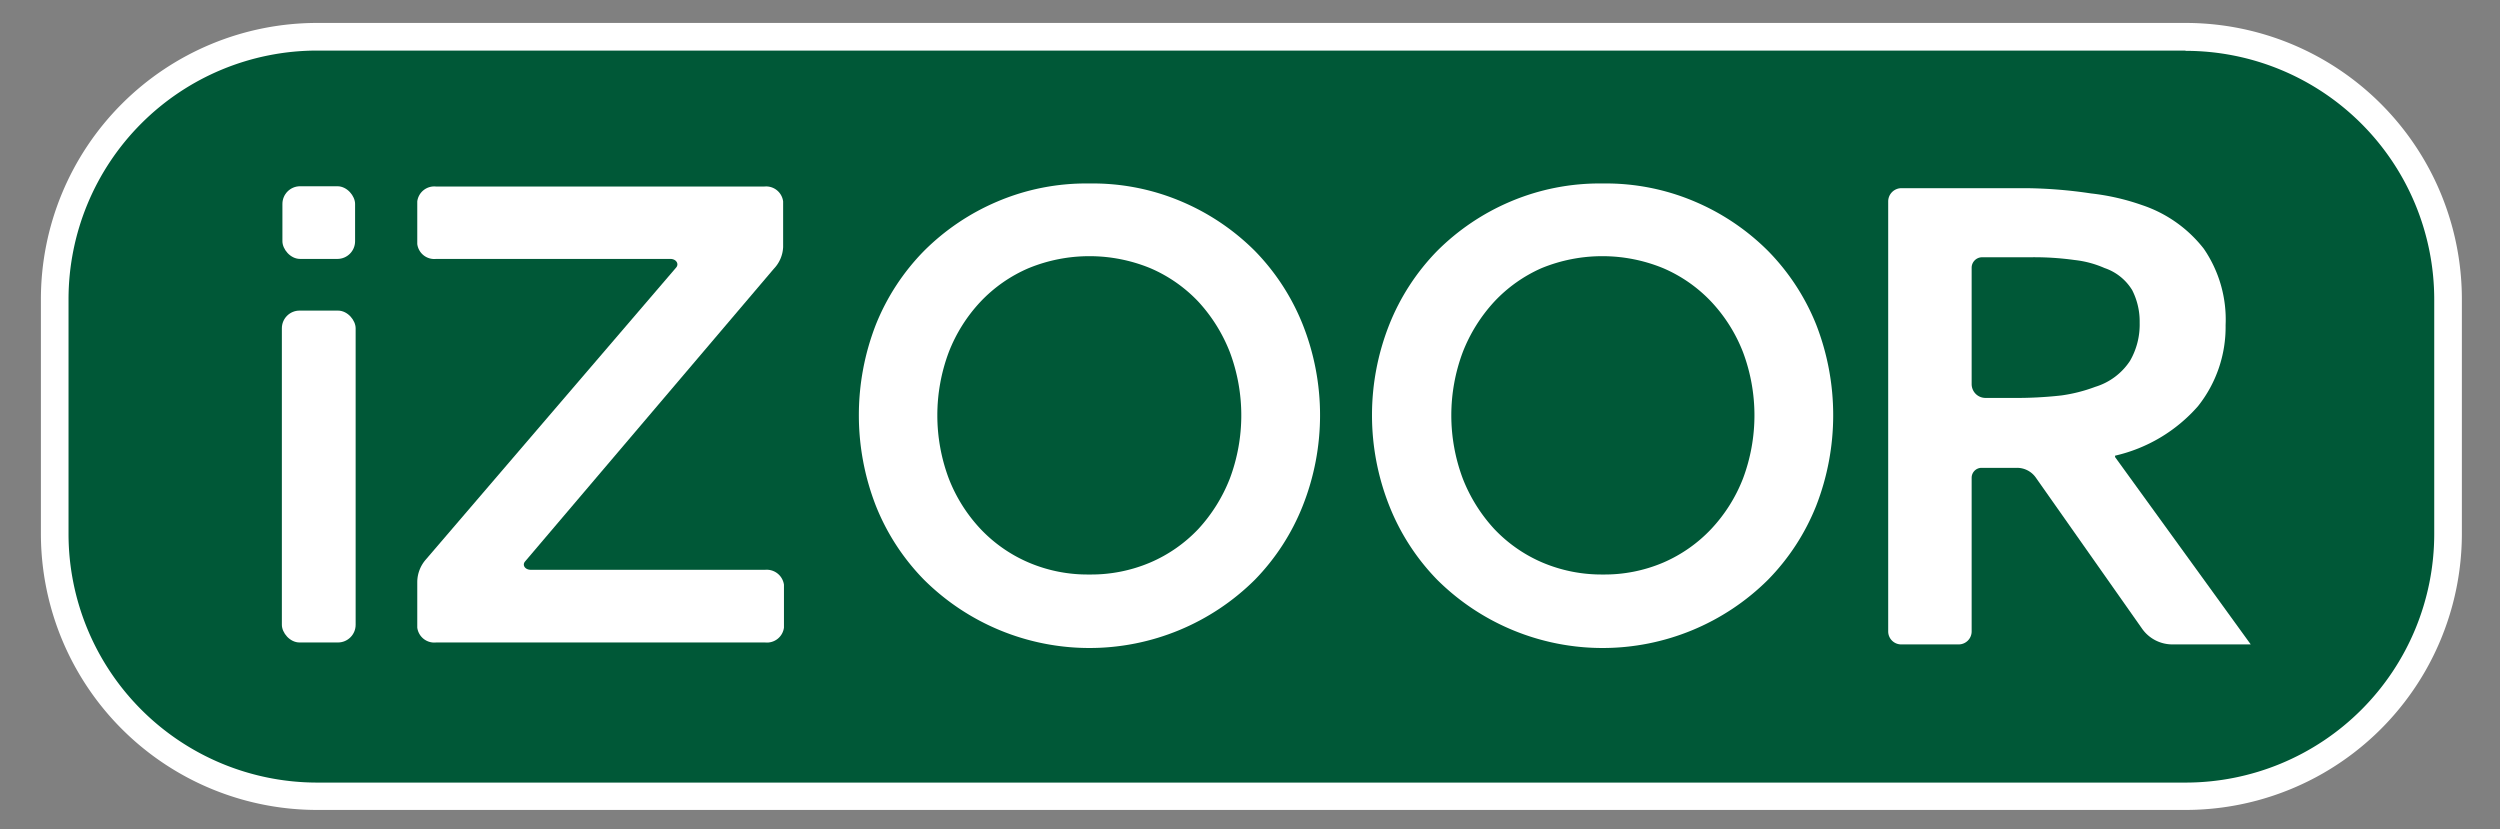 <svg xmlns="http://www.w3.org/2000/svg" viewBox="0 0 90.47 30"><rect x="0" y="0" width="90.47" height="30" fill="#808080" stroke="none"/><defs><style>.a{fill:#005837;}.b,.c{fill:#fff;}.c{stroke:#fff;stroke-miterlimit:10;stroke-width:0.2px;}</style></defs><rect class="a" x="1.99" y="1.34" width="86.58" height="27.46" rx="9.49"/><path class="b" d="M79.09,1.84a9,9,0,0,1,9,9v8.48a9,9,0,0,1-9,9H11.48a9,9,0,0,1-9-9V10.83a9,9,0,0,1,9-9H79.09m0-1H11.48a10,10,0,0,0-10,10v8.48a10,10,0,0,0,10,10H79.09a10,10,0,0,0,10-10V10.83a10,10,0,0,0-10-10Z"/><path class="c" d="M39.42,6.74a8.11,8.11,0,0,1,3.31.65,8.28,8.28,0,0,1,2.61,1.76,8,8,0,0,1,1.71,2.63,8.8,8.8,0,0,1,0,6.49,8,8,0,0,1-1.71,2.64,8.39,8.39,0,0,1-11.83,0,8,8,0,0,1-1.72-2.64,8.94,8.94,0,0,1,0-6.49,8,8,0,0,1,1.72-2.63,8.28,8.28,0,0,1,2.61-1.76A8.1,8.1,0,0,1,39.42,6.74Zm0,14.15a5.56,5.56,0,0,0,2.24-.44,5.33,5.33,0,0,0,1.78-1.24,5.91,5.91,0,0,0,1.16-1.86,6.62,6.62,0,0,0,0-4.64,5.91,5.91,0,0,0-1.16-1.86,5.33,5.33,0,0,0-1.78-1.24,5.9,5.9,0,0,0-4.47,0,5.33,5.33,0,0,0-1.78,1.24,5.76,5.76,0,0,0-1.17,1.86,6.62,6.62,0,0,0,0,4.64,5.76,5.76,0,0,0,1.17,1.86,5.33,5.33,0,0,0,1.78,1.24A5.51,5.51,0,0,0,39.42,20.89Z"/><path class="c" d="M58,6.74a8.1,8.1,0,0,1,3.3.65,8.28,8.28,0,0,1,2.61,1.76,8,8,0,0,1,1.72,2.63,8.94,8.94,0,0,1,0,6.49,8,8,0,0,1-1.72,2.64,8.39,8.39,0,0,1-11.83,0,8,8,0,0,1-1.71-2.64,8.8,8.8,0,0,1,0-6.49,8,8,0,0,1,1.71-2.63,8.28,8.28,0,0,1,2.61-1.76A8.15,8.15,0,0,1,58,6.74Zm0,14.15a5.51,5.51,0,0,0,2.23-.44A5.33,5.33,0,0,0,62,19.21a5.76,5.76,0,0,0,1.17-1.86,6.62,6.62,0,0,0,0-4.64A5.76,5.76,0,0,0,62,10.85a5.33,5.33,0,0,0-1.78-1.24,5.9,5.9,0,0,0-4.47,0A5.33,5.33,0,0,0,54,10.85a5.91,5.91,0,0,0-1.16,1.86,6.62,6.62,0,0,0,0,4.64A5.91,5.91,0,0,0,54,19.21a5.33,5.33,0,0,0,1.78,1.24A5.56,5.56,0,0,0,58,20.89Z"/><path class="b" d="M28,9.73,19,20.32c-.11.13,0,.3.21.3h8.48a.63.63,0,0,1,.68.54v1.55a.62.62,0,0,1-.68.54H15.78a.62.62,0,0,1-.68-.54V21.06a1.25,1.25,0,0,1,.3-.8L24.47,9.68c.11-.13,0-.31-.21-.31H15.78a.62.62,0,0,1-.68-.54V7.29a.62.62,0,0,1,.68-.54H27.66a.62.62,0,0,1,.68.54V8.94A1.21,1.21,0,0,1,28,9.73Z"/><rect class="b" x="10.22" y="6.74" width="2.63" height="2.63" rx="0.64"/><rect class="b" x="10.2" y="11.24" width="2.67" height="12.01" rx="0.64"/><path class="b" d="M80.54,11.77a4.6,4.6,0,0,1-1,2.93,5.67,5.67,0,0,1-3,1.79v.05l4.91,6.78H78.62a1.34,1.34,0,0,1-1.11-.58l-3.84-5.46a.83.83,0,0,0-.68-.35H71.71a.36.36,0,0,0-.36.36v5.56a.47.47,0,0,1-.47.47H68.8a.47.47,0,0,1-.47-.47V7.29a.48.48,0,0,1,.47-.48h4.55A16.86,16.86,0,0,1,75.67,7a8.35,8.35,0,0,1,1.84.42A4.73,4.73,0,0,1,79.75,9,4.53,4.53,0,0,1,80.54,11.77Zm-7.7,2.63a14.55,14.55,0,0,0,1.76-.09A5.66,5.66,0,0,0,75.82,14a2.31,2.31,0,0,0,1.26-.94,2.62,2.62,0,0,0,.35-1.38,2.5,2.5,0,0,0-.27-1.18,1.87,1.87,0,0,0-1-.8,3.67,3.67,0,0,0-1.08-.29,10.61,10.61,0,0,0-1.62-.1H71.72a.38.38,0,0,0-.37.37V13.9a.5.5,0,0,0,.5.5Z"/></svg>